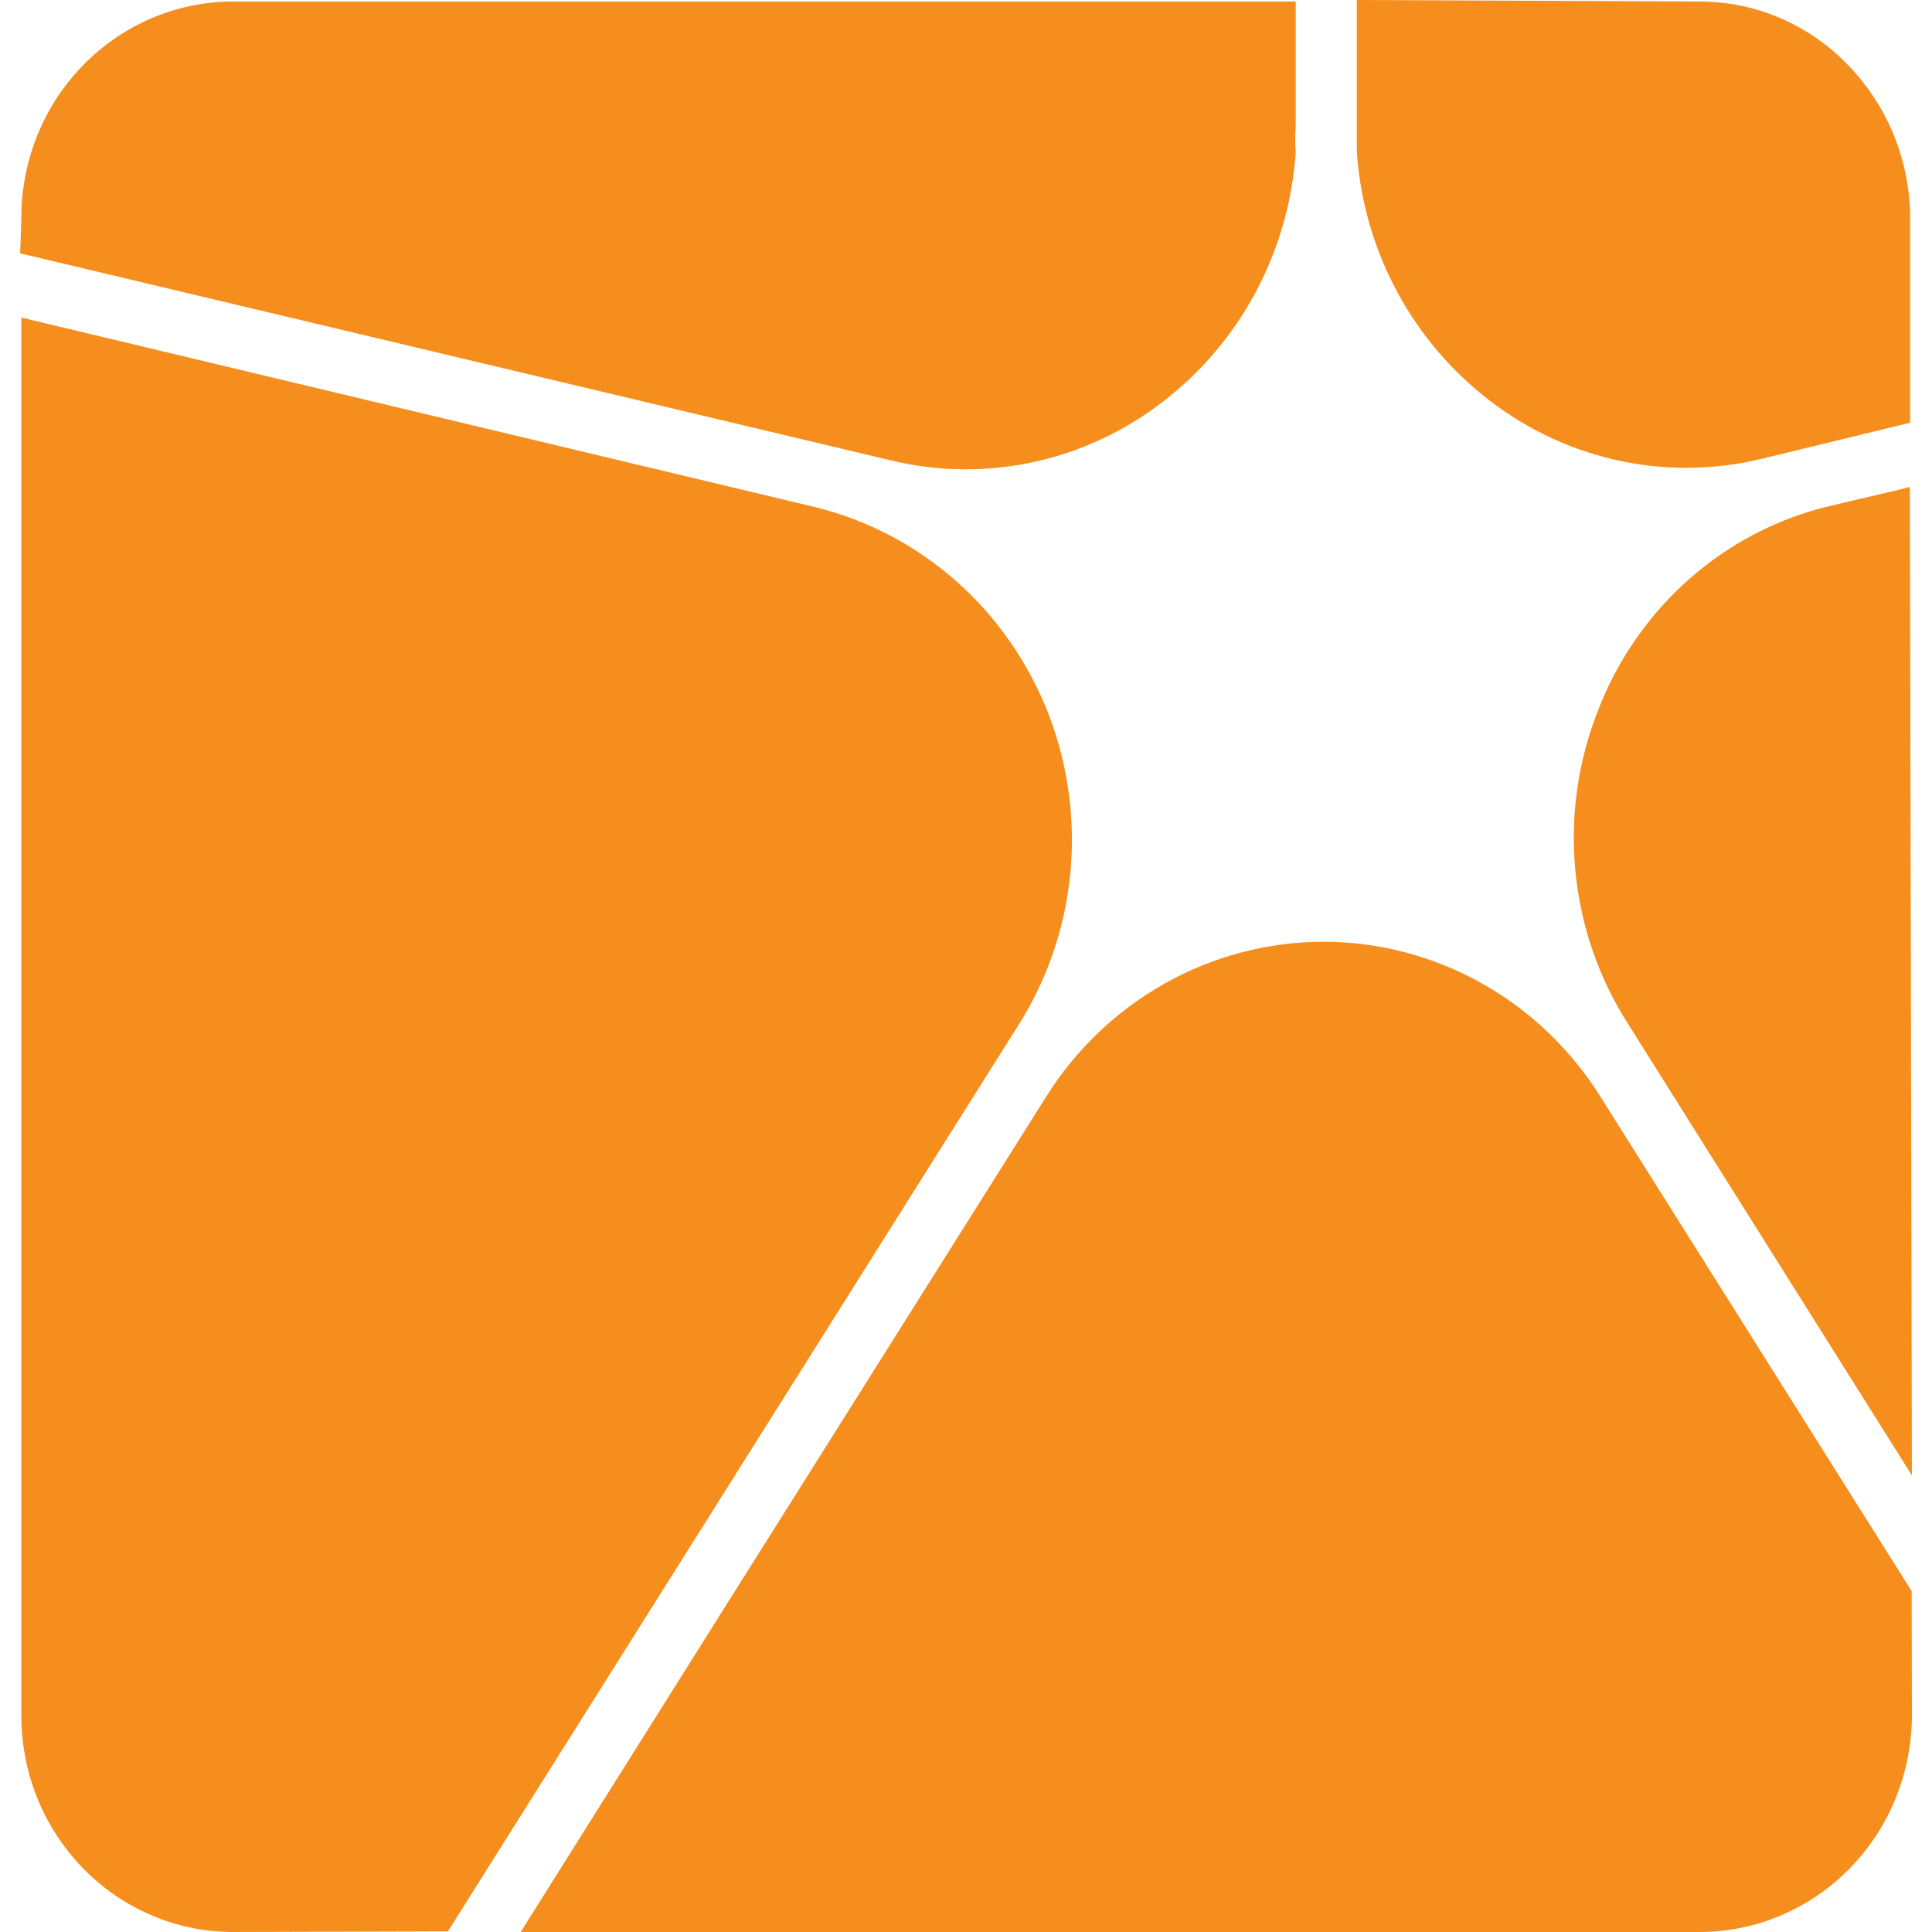 <svg xmlns="http://www.w3.org/2000/svg" fill="none" viewBox="0 0 48 48">
  <path fill="#F68E1E" d="m47.213 12.158.237-.06.05 24.557-7.061-11.232c-.727-1.139-1.172-2.44-1.3-3.792-.13-1.353.065-2.717.562-3.977.484-1.259 1.261-2.379 2.263-3.264 1-.885 2.198-1.509 3.487-1.817l1.762-.414ZM42.245.038c.688.002 1.366.144 2.001.418.632.274 1.206.675 1.684 1.178.986 1.021 1.535 2.399 1.527 3.832v5.036l-2.322.565-1.335.324c-1.209.298-2.468.309-3.681.031-1.213-.278-2.346-.837-3.315-1.634-.895-.73-1.633-1.643-2.167-2.679-.532-1.037-.849-2.175-.928-3.343V0l8.537.038ZM.53 5.435C.524 4.011 1.071 2.643 2.053 1.631 3.034.619 4.369.046 5.763.038H32.191V3.132c-.015.223-.015.447 0 .67-.083 1.168-.401 2.307-.934 3.343-.534 1.037-1.274 1.949-2.171 2.679-.963.794-2.093 1.352-3.3 1.631-1.207.279-2.461.273-3.665-.02L.5 6.294l.03-.858ZM5.763 48c-1.395-.008-2.729-.581-3.71-1.593C1.071 45.395.524 44.026.53 42.602V7.89L20.263 12.602c1.293.319 2.493.95 3.498 1.84 1.006.89 1.786 2.014 2.28 3.276.492 1.262.68 2.627.551 3.979-.131 1.352-.577 2.653-1.302 3.793l-.575.911-13.586 21.583L5.763 48ZM47.5 42.632c-.005 1.419-.558 2.779-1.54 3.784C44.978 47.421 43.649 47.99 42.26 48H12.936l4.637-7.378 8.411-13.363c.74-1.183 1.76-2.157 2.966-2.832 1.206-.675 2.559-1.029 3.933-1.03 1.387.002 2.751.364 3.962 1.051 1.213.687 2.233 1.678 2.968 2.879l7.681 12.203.007 3.102Z"/>
</svg>
